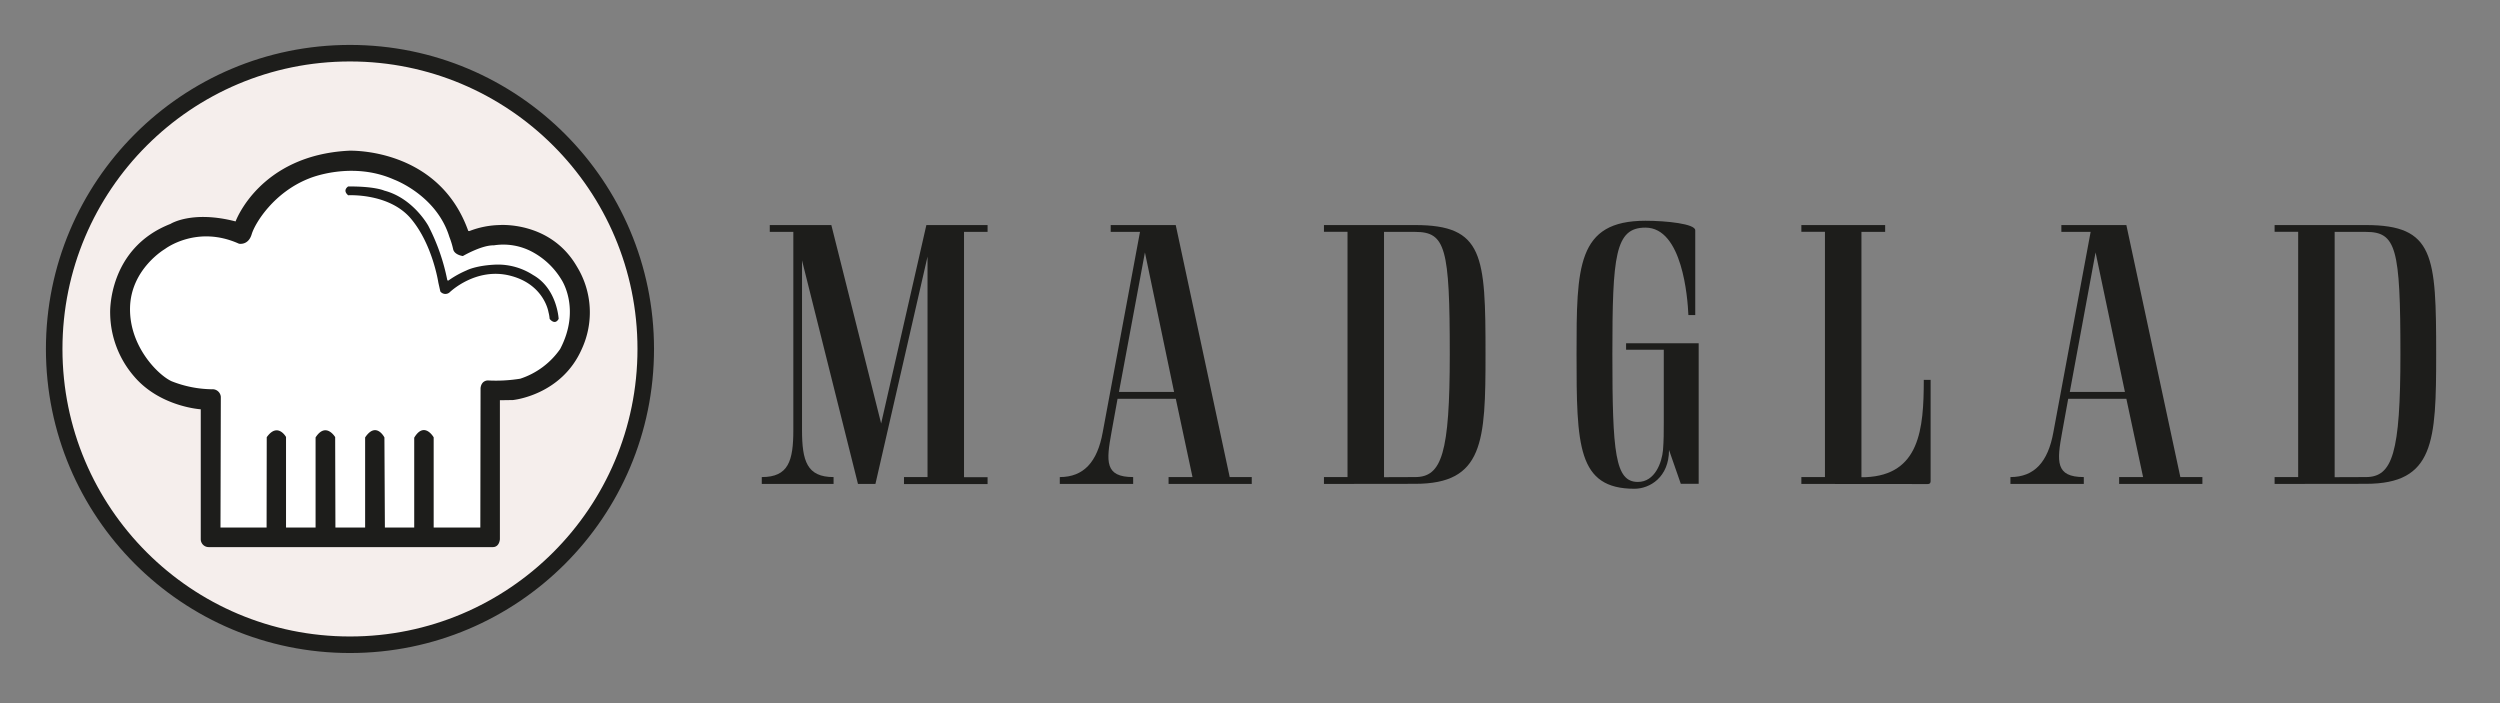 <svg id="Layer_1" data-name="Layer 1" xmlns="http://www.w3.org/2000/svg" width="320mm" height="90mm" viewBox="0 0 907.09 255.12"><rect x="0" y="0" width="907.09" height="255.12" fill="#808080" stroke="none"/><defs><style>.cls-1{fill:#1d1d1b;}.cls-2{fill:#f5eeec;stroke:#1d1d1b;stroke-miterlimit:10;stroke-width:6px;}.cls-3{fill:#fff;}</style></defs><title>logo_med_tekst</title><path class="cls-1" d="M336.54,173.1v-80l-18.9,82.48H311.3L291,94.49V156c0,11.31,1.8,17.1,11.45,17.1v2.49H276.4V173.1c9.66,0,11.45-5.79,11.45-17.1V84.14H279.3V81.66h22.34l18.07,72,16.41-72h22.21v2.48h-8.55v89h8.55v2.49H328V173.1Z"/><path class="cls-1" d="M424,175.59V173.1h8.68l-6.06-28.41H405.49l-2.2,12.14c-1.93,10.62-2.49,16.27,7.86,16.27v2.49H384.53V173.1c8.69,0,13.65-5.51,15.58-16.27l13.52-72.69H403V81.66H426.6l19.58,91.44h8v2.49ZM406,142.21h20L415.42,91.59Z"/><path class="cls-1" d="M480.38,175.59V173.1h8.55v-89h-8.55V81.66h33.1c24.83,0,25.52,11,25.52,46.89,0,31.73-.69,47-25.52,47Zm33.1-2.49c9.66,0,12.55-8.69,12.55-44.55,0-38.61-1.51-44.41-12.55-44.41H502.17v89Z"/><path class="cls-1" d="M603.4,163.31c.28-3.45.28-6.76.28-10.07V126.9H590v-2.35h26.34v51h-6.48l-4.28-12.28c0,9.93-7,14.07-12.55,14.07-20.69,0-21-15.72-21-48.83,0-31.72.13-48.41,25-48.41,7.59,0,18.07,1.11,18.07,3.45v30.76h-2.49c-.27-6.35-2.2-31.72-15.58-31.72-11,0-12,10.06-12,45.92s1,46.35,9.24,46.35C600.51,174.9,603,167.72,603.4,163.31Z"/><path class="cls-1" d="M653.6,175.59V173.1h8.56v-89H653.6V81.66H684v2.48H675.4v89h1.51c19.59-.82,21.11-17.37,21.11-35.3h2.48v36.68c0,.55-.14,1.11-1.11,1.11Z"/><path class="cls-1" d="M768.9,175.59V173.1h8.69l-6.07-28.41h-21.1l-2.2,12.14c-1.94,10.62-2.49,16.27,7.86,16.27v2.49H729.46V173.1c8.69,0,13.65-5.51,15.58-16.27l13.52-72.69H747.94V81.66h23.58l19.59,91.44h8v2.49ZM751,142.21h20L760.35,91.59Z"/><path class="cls-1" d="M825.31,175.59V173.1h8.55v-89h-8.55V81.66h33.1c24.83,0,25.52,11,25.52,46.89,0,31.73-.69,47-25.52,47Zm33.1-2.49c9.66,0,12.55-8.69,12.55-44.55,0-38.61-1.52-44.41-12.55-44.41H847.1v89Z"/><circle class="cls-2" cx="126.98" cy="126.62" r="107.32"/><path class="cls-1" d="M72.84,195.68V148.51s-14.74-.89-24.13-11.87a35.58,35.58,0,0,1-8.74-23S39,90.17,61.86,81.24c0,0,7.79-5,23.62-.9,0,0,8.68-24,41.11-25.66,0,0,32.38-1.36,43.27,29,0,0,.08.29.66.08a31.81,31.81,0,0,1,10.62-2.1s18.59-1.57,28.21,15.11a31.73,31.73,0,0,1,1.75,29.85c-7.41,16.87-25,18.53-25,18.53l-4.72.07v50.42s-.13,2.84-2.55,2.87-103.06,0-103.06,0A2.87,2.87,0,0,1,72.84,195.68Z"/><path class="cls-3" d="M80,191.41,80.12,144a3,3,0,0,0-3.24-2.76,40.94,40.94,0,0,1-14.59-2.9c-4.77-2.13-15.41-12.55-15.11-26.68S59.86,90.34,59.86,90.34s11.49-8.85,26.85-1.91c0,0,3.36.72,4.6-3.41s8.13-15.32,20.93-20.3c0,0,15.28-6.46,30.81.47,0,0,15.37,5.66,20,20.77a29.51,29.51,0,0,1,1.36,4.42c.42,2.13,3.53,2.52,3.53,2.52s6.85-4,11.23-3.88A22.22,22.22,0,0,1,193,91.32a27.58,27.58,0,0,1,10.68,10.09s7.24,10.59-.45,25.25a28.36,28.36,0,0,1-14.48,10.75,55.77,55.77,0,0,1-11.71.63s-2.34-.12-2.68,2.77l-.08,50.6H157.35V158.68s-3.4-6-7.06.13l0,32.6H139.65l-.17-32.69s-3-5.95-7,0v32.69H121.7l-.09-32.81s-3.37-5.66-7.11.12v32.69H103.78l0-32.86s-3.06-5.48-7,.09l-.05,32.77Z"/><path class="cls-1" d="M126.33,67.66s-2.21,1.32,0,3.19c0,0,14.81-.89,22.72,8.43s10,23.27,10,23.27l.72,3.2a2.31,2.31,0,0,0,3.4.29S172.54,96.9,185,100s14,13.23,14,13.23a13.59,13.59,0,0,1,.43,2.47s1.87,2.51,3.27,0c0,0-.55-11-9.27-15.91A23.51,23.51,0,0,0,180.24,96c-7.61.26-11,2.13-11,2.13a34.55,34.55,0,0,0-6.43,3.58l-.31.15-.23-.33A73.87,73.87,0,0,0,155.44,82S150,71.92,139.39,69.15C139.39,69.15,136.07,67.58,126.33,67.66Z"/></svg>
